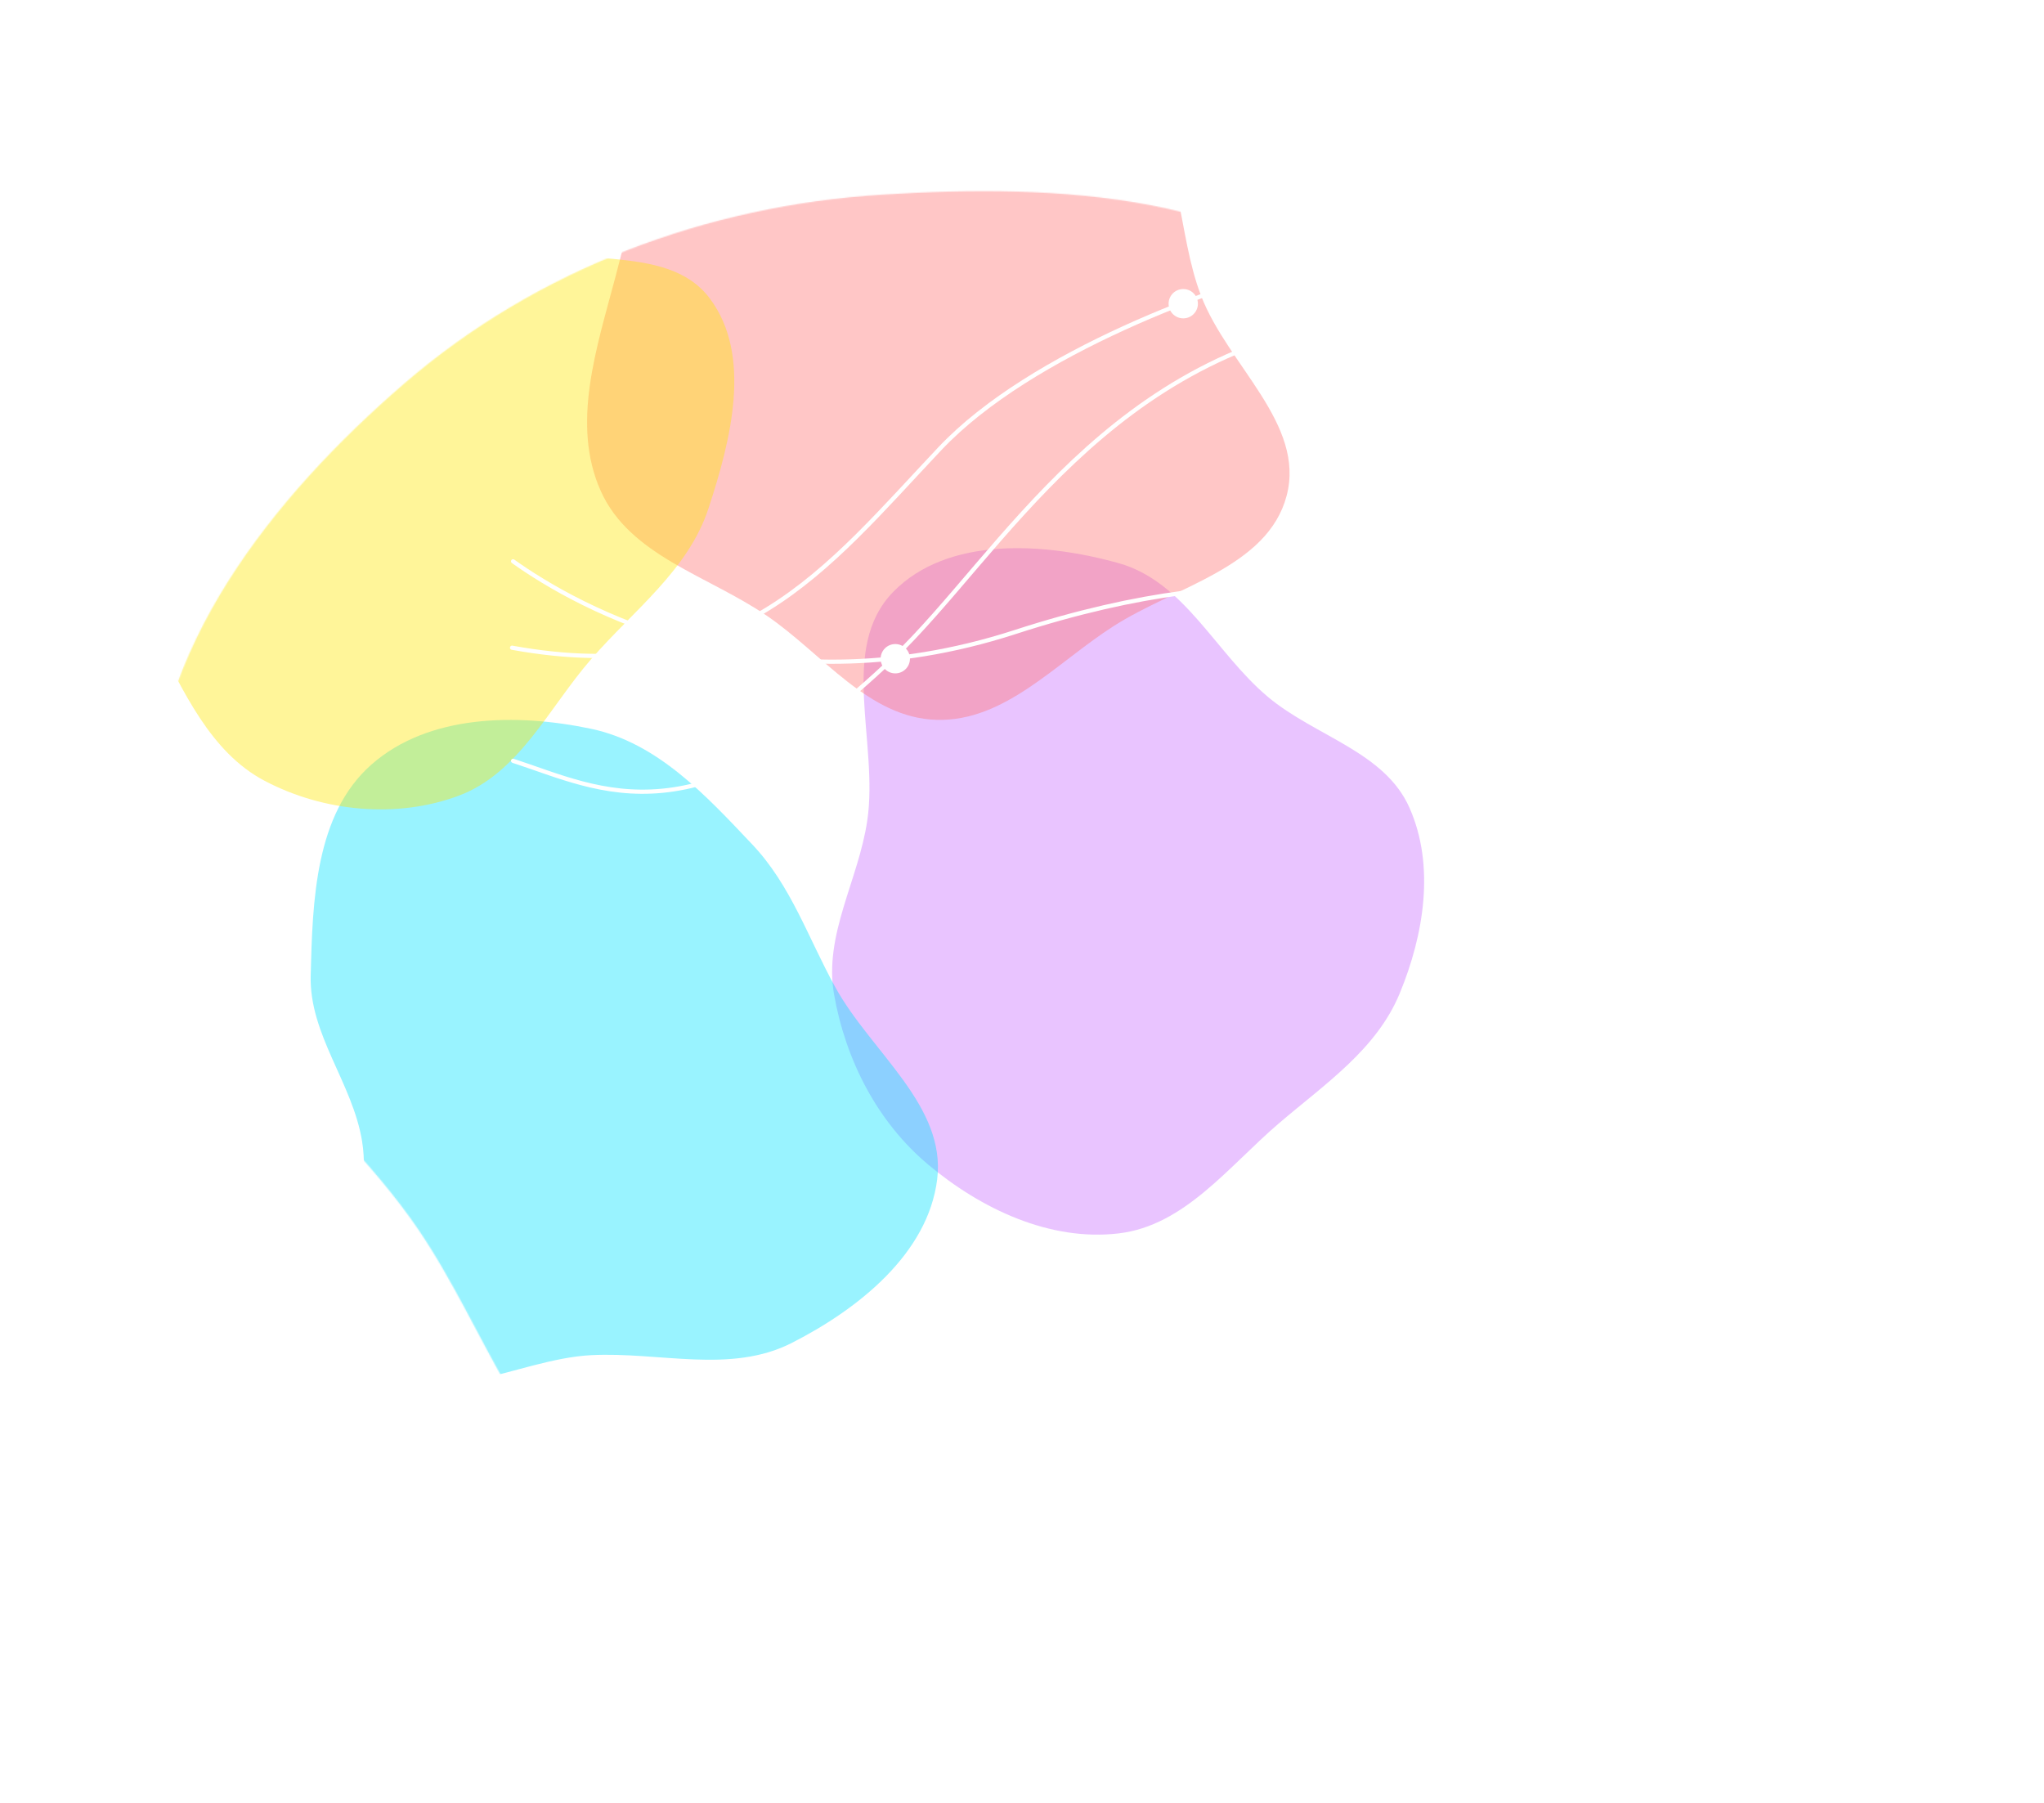 <svg width="1952" height="1722" viewBox="0 0 1952 1722" fill="none" xmlns="http://www.w3.org/2000/svg">
<mask id="mask0_306_18" style="mask-type:alpha" maskUnits="userSpaceOnUse" x="145" y="182" width="1591" height="1447">
<path fill-rule="evenodd" clip-rule="evenodd" d="M1735.5 1230.5C1739.99 1399.49 1527.59 1476.54 1403.19 1590.99C1281.44 1702.99 1090.54 1529.18 927.606 1500.68C814.49 1480.89 693.108 1510.05 595.427 1449.67C497.251 1388.99 464.522 1269.86 399.692 1174.36C310.822 1043.45 148.385 945.4 145.687 787.181C142.864 621.624 260.589 474.533 385.914 366.331C512.827 256.756 674.864 196.405 842.182 185.844C1009.26 175.297 1204.52 183.346 1316.75 307.573C1426.66 429.228 1388 595.501 1475.5 754.501C1563 913.501 1732.64 1122.89 1735.5 1230.5Z" fill="#C4C4C4"/>
</mask>
<g mask="url(#mask0_306_18)">
<g filter="url(#filter0_f_306_18)">
<path fill-rule="evenodd" clip-rule="evenodd" d="M1068.29 537.76C1131.2 555.385 1160.7 623.297 1210.71 665.335C1255.63 703.088 1322.12 717.533 1345.96 771.144C1370.64 826.616 1359.88 892.464 1336.71 948.584C1314.68 1001.98 1265.55 1034.9 1221.62 1072.41C1173.28 1113.69 1131.42 1170.32 1068.29 1177.76C1002.6 1185.5 936.912 1154.45 886.249 1111.92C837.724 1071.19 807.549 1012.05 796.538 949.664C786.484 892.7 819.849 840.607 828.263 783.378C839.179 709.127 800.616 618.821 853.069 565.145C904.881 512.126 996.903 517.763 1068.29 537.76Z" fill="#C96DFF" fill-opacity="0.4"/>
</g>
<g filter="url(#filter1_f_306_18)">
<path fill-rule="evenodd" clip-rule="evenodd" d="M564.371 695.895C627.802 709.216 673.98 759.354 718.505 806.455C755.517 845.608 771.703 895.609 797.751 942.772C832.024 1004.83 903.647 1055.67 895.005 1126.03C886.29 1196.98 819.762 1250.02 756.034 1282.4C697.542 1312.13 629.895 1290.66 564.371 1294.04C493.809 1297.68 409.391 1351.2 357.783 1302.95C304.46 1253.08 357.62 1161.67 345.77 1089.63C336.594 1033.85 295.294 988.145 296.703 931.631C298.489 859.98 300.945 777.43 354.733 730.06C409.198 682.091 493.343 680.978 564.371 695.895Z" fill="#00E2FF" fill-opacity="0.4"/>
</g>
<g filter="url(#filter2_f_306_18)">
<path fill-rule="evenodd" clip-rule="evenodd" d="M894.17 20.135C964.961 25.752 1036.09 50.451 1085.37 101.585C1130.71 148.634 1123.58 221.609 1147.08 282.577C1172.59 348.763 1246.88 404.884 1228.7 473.449C1210.6 541.746 1123.04 559.769 1063.51 597.833C1008.37 633.093 959.592 689.338 894.17 687.36C829.211 685.396 785.803 624.423 732.109 587.811C676.192 549.684 601.403 530.632 573.735 468.869C545.208 405.189 569.686 332.578 587.557 265.128C606.485 193.688 621.839 115.524 679.577 69.39C738.351 22.428 819.174 14.185 894.17 20.135Z" fill="#FF7272" fill-opacity="0.4"/>
</g>
<g filter="url(#filter3_f_306_18)">
<path fill-rule="evenodd" clip-rule="evenodd" d="M343.317 84.764C406.521 63.838 423.002 190.491 480.135 224.673C540.443 260.754 635.455 228.709 677.738 284.843C718.81 339.369 697.89 420.629 676.591 485.485C657.241 544.407 605.31 582.525 564.609 629.319C523.998 676.011 495.926 738.22 437.949 759.857C378.776 781.941 308.74 775.087 252.85 745.668C200.474 718.098 175.122 659.525 147.697 607.073C125.442 564.509 127.838 515.536 109.345 471.208C82.228 406.207 -31.156 341.11 14.294 287.309C67.101 224.799 184.822 342.272 254.505 299.375C321.798 257.95 268.3 109.6 343.317 84.764Z" fill="#FFE600" fill-opacity="0.4"/>
</g>
</g>
<path d="M489.999 536C550.832 579.5 730.299 681.1 969.499 603.5C1208.7 525.9 1340.17 571.167 1376 603.5" stroke="white" stroke-width="4" stroke-linecap="round"/>
<path d="M1305 303.5C1059 334 956.999 529 853.499 628C665.322 807.995 574.499 754 489.999 726.5" stroke="white" stroke-width="4" stroke-linecap="round"/>
<path d="M1242.5 252.5C1164 272.5 985.099 335.7 897.499 428.5C787.999 544.5 703.999 657.5 488.999 618.5" stroke="white" stroke-width="4" stroke-linecap="round"/>
<circle cx="662.999" cy="615" r="14" fill="white"/>
<circle cx="854.999" cy="629" r="14" fill="white"/>
<circle cx="1130" cy="290" r="14" fill="white"/>
<defs>
<filter id="filter0_f_306_18" x="202.668" y="-68.555" width="1749.37" height="1839.5" filterUnits="userSpaceOnUse" color-interpolation-filters="sRGB">
<feFlood flood-opacity="0" result="BackgroundImageFix"/>
<feBlend mode="normal" in="SourceGraphic" in2="BackgroundImageFix" result="shape"/>
<feGaussianBlur stdDeviation="296" result="effect1_foregroundBlur_306_18"/>
</filter>
<filter id="filter1_f_306_18" x="-295.332" y="95.445" width="1783.05" height="1819.56" filterUnits="userSpaceOnUse" color-interpolation-filters="sRGB">
<feFlood flood-opacity="0" result="BackgroundImageFix"/>
<feBlend mode="normal" in="SourceGraphic" in2="BackgroundImageFix" result="shape"/>
<feGaussianBlur stdDeviation="296" result="effect1_foregroundBlur_306_18"/>
</filter>
<filter id="filter2_f_306_18" x="-31.332" y="-573.555" width="1854.87" height="1852.97" filterUnits="userSpaceOnUse" color-interpolation-filters="sRGB">
<feFlood flood-opacity="0" result="BackgroundImageFix"/>
<feBlend mode="normal" in="SourceGraphic" in2="BackgroundImageFix" result="shape"/>
<feGaussianBlur stdDeviation="296" result="effect1_foregroundBlur_306_18"/>
</filter>
<filter id="filter3_f_306_18" x="-588.332" y="-509.555" width="1881.58" height="1874.43" filterUnits="userSpaceOnUse" color-interpolation-filters="sRGB">
<feFlood flood-opacity="0" result="BackgroundImageFix"/>
<feBlend mode="normal" in="SourceGraphic" in2="BackgroundImageFix" result="shape"/>
<feGaussianBlur stdDeviation="296" result="effect1_foregroundBlur_306_18"/>
</filter>
</defs>
</svg>
